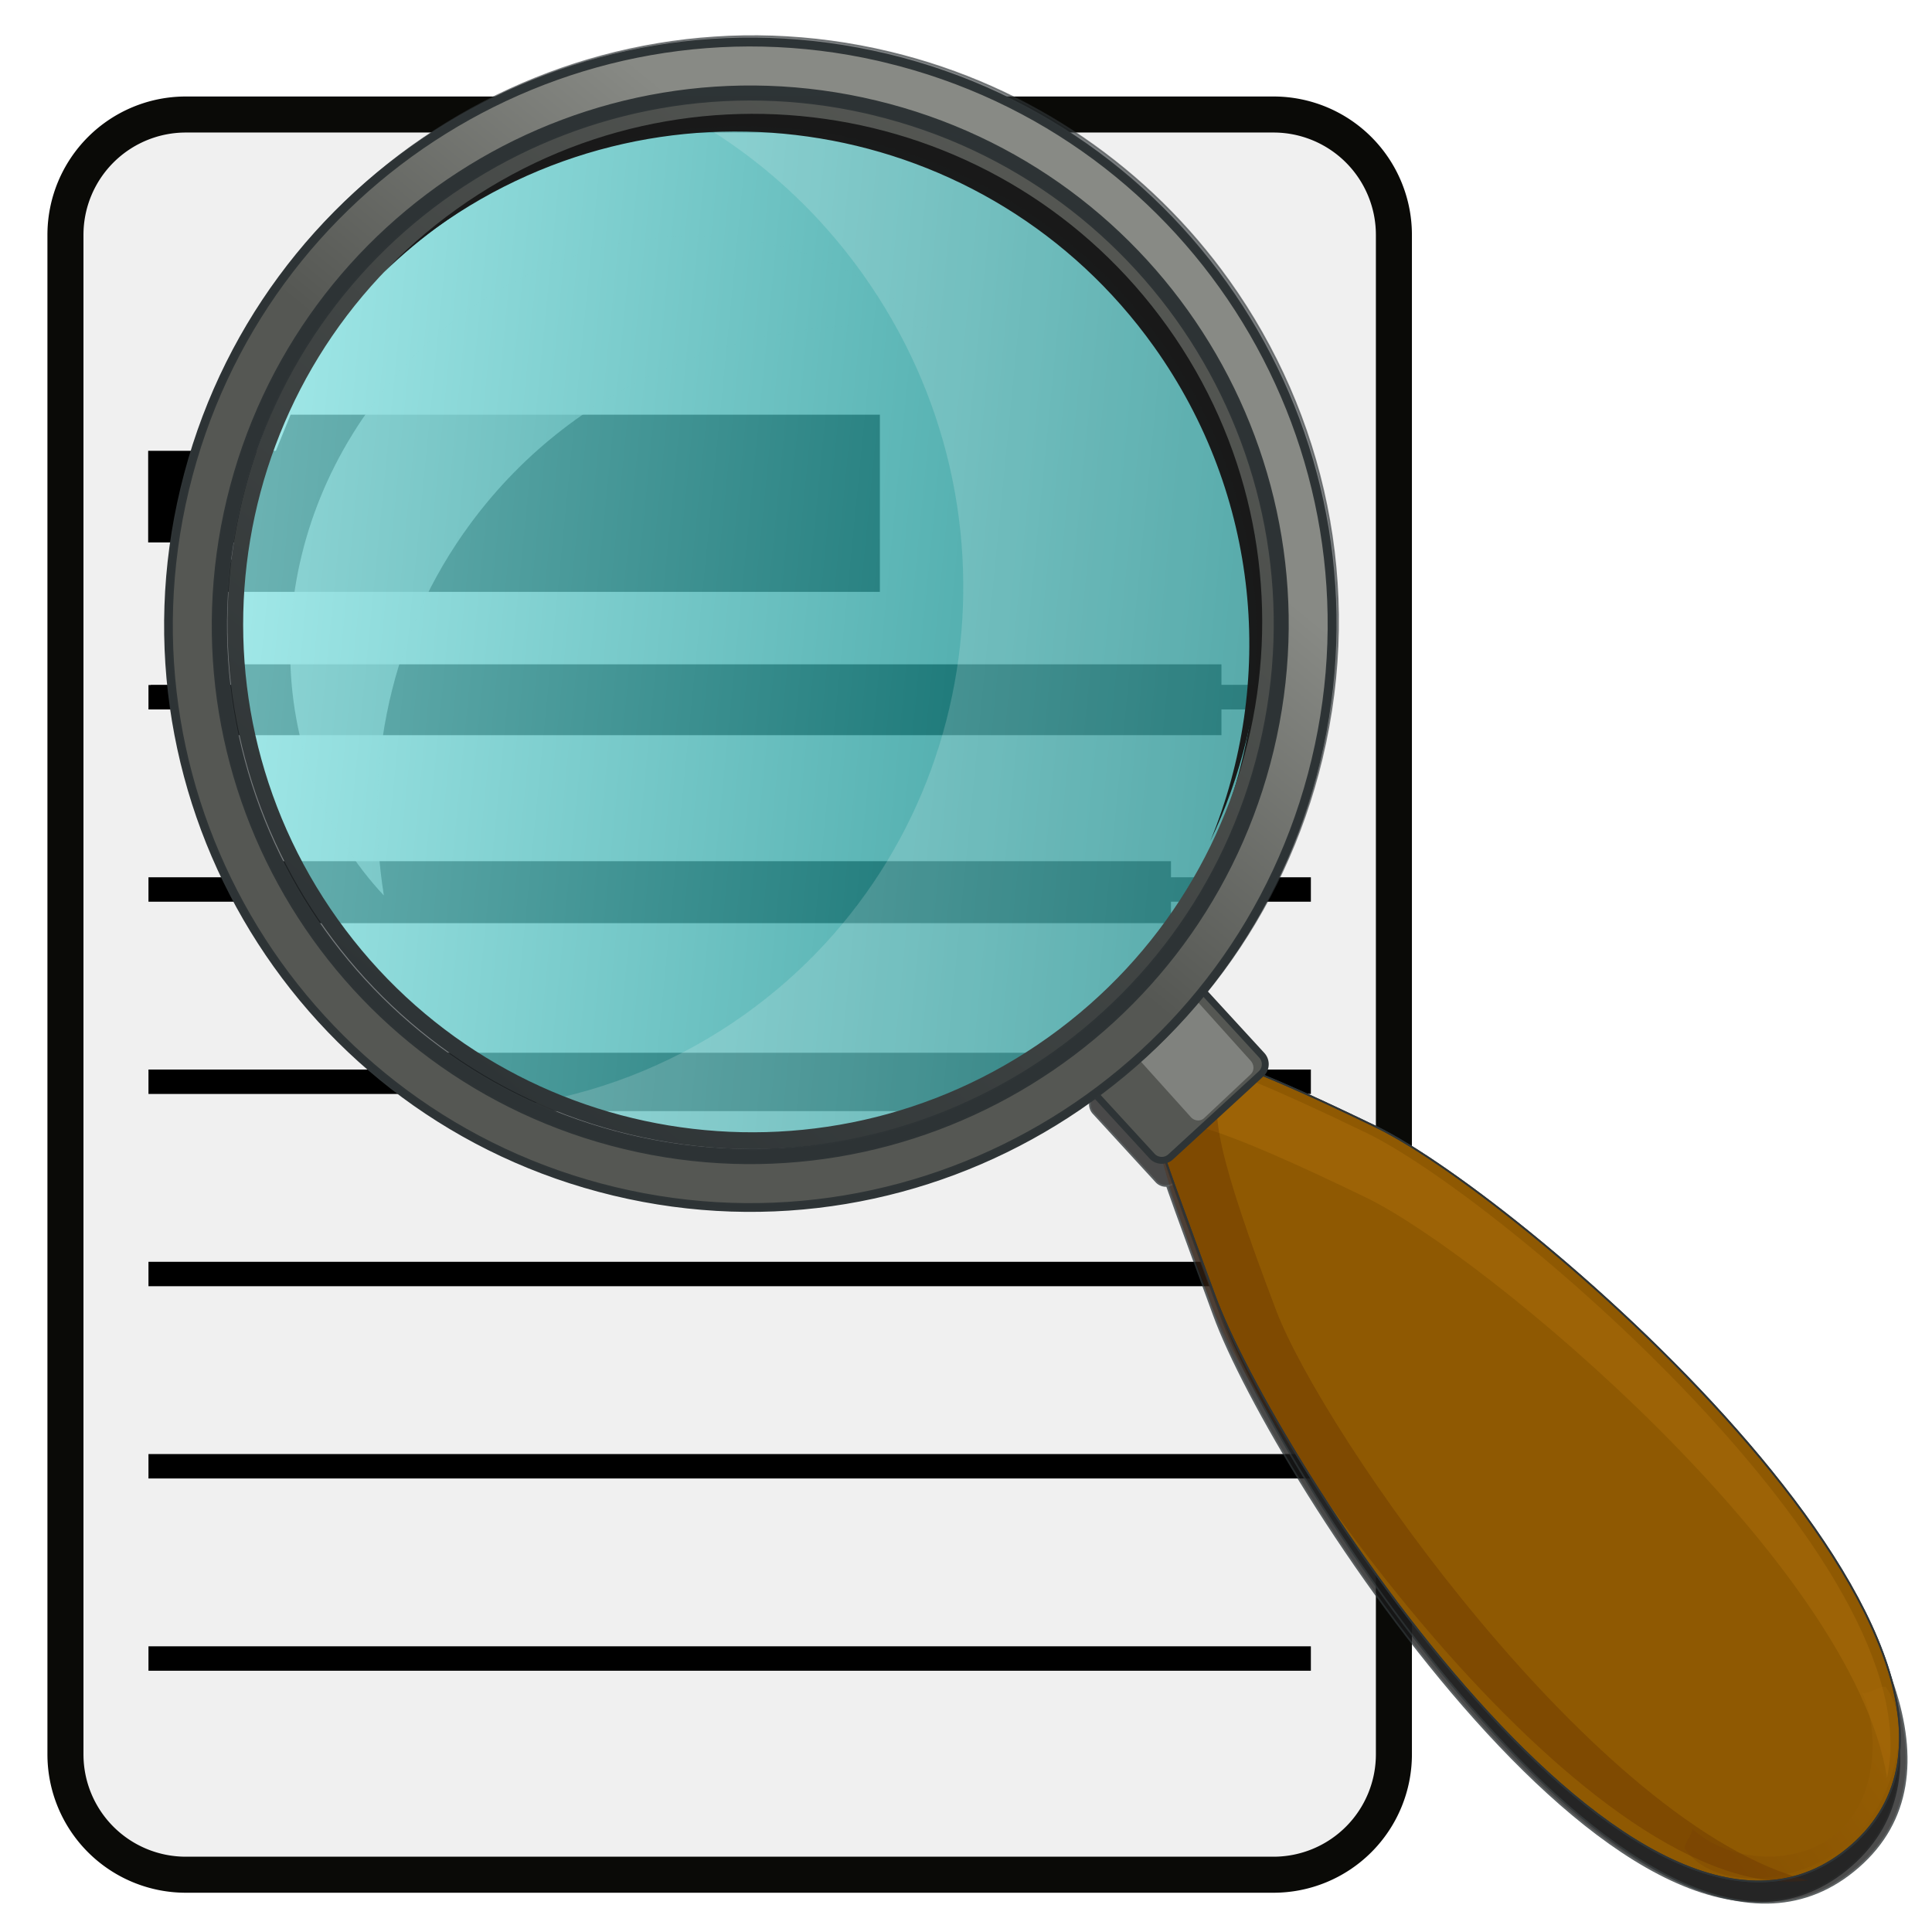 <?xml version="1.0" encoding="UTF-8" standalone="no"?>
<svg
   xmlns:dc="http://purl.org/dc/elements/1.1/"
   xmlns:cc="http://creativecommons.org/ns#"
   xmlns:rdf="http://www.w3.org/1999/02/22-rdf-syntax-ns#"
   xmlns:svg="http://www.w3.org/2000/svg"
   xmlns="http://www.w3.org/2000/svg"
   xmlns:xlink="http://www.w3.org/1999/xlink"
   xmlns:sodipodi="http://sodipodi.sourceforge.net/DTD/sodipodi-0.dtd"
   xmlns:inkscape="http://www.inkscape.org/namespaces/inkscape"
   viewBox="0 0 664.831 664.831"
   id="svg2"
   version="1.1"
   inkscape:version="0.91 r13725"
   sodipodi:docname="Analysis.svg"
   width="664.831"
   height="664.831">
  <defs
     id="defs48">
    <filter
       id="filter6213-1-5-0"
       style="color-interpolation-filters:sRGB">
      <feGaussianBlur
         stdDeviation="4.405"
         id="feGaussianBlur7" />
    </filter>
    <filter
       id="filter6251-1-6-6"
       style="color-interpolation-filters:sRGB">
      <feGaussianBlur
         stdDeviation="2.976"
         id="feGaussianBlur10" />
    </filter>
    <filter
       id="filter5821"
       style="color-interpolation-filters:sRGB">
      <feGaussianBlur
         stdDeviation="1.095"
         id="feGaussianBlur13" />
    </filter>
    <filter
       id="filter4070"
       style="color-interpolation-filters:sRGB">
      <feGaussianBlur
         stdDeviation="16.974"
         id="feGaussianBlur19" />
    </filter>
    <filter
       id="filter6624-6-7"
       style="color-interpolation-filters:sRGB">
      <feGaussianBlur
         stdDeviation="4.687"
         id="feGaussianBlur22" />
    </filter>
    <filter
       id="filter4320"
       style="color-interpolation-filters:sRGB">
      <feGaussianBlur
         stdDeviation="5.784"
         id="feGaussianBlur25" />
    </filter>
    <filter
       height="1.229"
       x="-0.041"
       y="-0.114"
       width="1.081"
       id="filter4954-0"
       style="color-interpolation-filters:sRGB">
      <feGaussianBlur
         stdDeviation="10.601"
         id="feGaussianBlur28" />
    </filter>
    <linearGradient
       y1="1638.4"
       y2="1526.4"
       x2="0"
       gradientUnits="userSpaceOnUse"
       id="linearGradient5148">
      <stop
         offset="0"
         stop-color="#713c01"
         id="stop31" />
      <stop
         offset="1"
         stop-color="#a86a0a"
         id="stop33" />
    </linearGradient>
    <linearGradient
       x1="13.539"
       x2="-243.87"
       y1="2366.1"
       gradientUnits="userSpaceOnUse"
       y2="2660.6"
       id="linearGradient5150">
      <stop
         offset="0"
         stop-color="#008080"
         id="stop36" />
      <stop
         offset="1"
         stop-color="#8be6e6"
         id="stop38" />
    </linearGradient>
    <linearGradient
       x1="3715.2"
       x2="4601.5"
       gradientTransform="matrix(0.237,-0.206,0.201,0.231,-778.49,2474.2)"
       y1="2863.7"
       gradientUnits="userSpaceOnUse"
       y2="1064.8"
       id="linearGradient5152">
      <stop
         offset="0"
         stop-color="#2e3436"
         id="stop41" />
      <stop
         offset="1"
         stop-color="#555753"
         id="stop43" />
    </linearGradient>
    <linearGradient
       x1="842.97"
       x2="781.24"
       y1="5114"
       gradientUnits="userSpaceOnUse"
       y2="4886.5"
       id="linearGradient5154">
      <stop
         offset="0"
         stop-color="#555753"
         id="stop46" />
      <stop
         offset="1"
         stop-color="#888a85"
         id="stop48" />
    </linearGradient>
    <clipPath
       clipPathUnits="userSpaceOnUse"
       id="clipPath4476">
      <rect
         style="opacity:0.5;fill:#0044a9;fill-opacity:0.502;stroke:none;stroke-width:28.686;stroke-miterlimit:4;stroke-dasharray:none;stroke-opacity:1"
         id="rect4478"
         width="664.831"
         height="664.831"
         x="77.119"
         y="124.08" />
    </clipPath>
  </defs>
  <sodipodi:namedview
     pagecolor="#ffffff"
     bordercolor="#666666"
     borderopacity="1"
     objecttolerance="10"
     gridtolerance="10"
     guidetolerance="10"
     inkscape:pageopacity="0"
     inkscape:pageshadow="2"
     inkscape:window-width="1277"
     inkscape:window-height="480"
     id="namedview46"
     showgrid="false"
     fit-margin-top="0"
     fit-margin-left="0"
     fit-margin-right="0"
     fit-margin-bottom="0"
     inkscape:zoom="0.059599"
     inkscape:cx="394.08259"
     inkscape:cy="572.3869"
     inkscape:window-x="1920"
     inkscape:window-y="191"
     inkscape:window-maximized="0"
     inkscape:current-layer="svg2" />
  <g
     id="g4427"
     clip-path="url(#clipPath4476)"
     transform="translate(-77.119,-124.08)">
    <path
       d="m 128.996,364.008 400,0"
       id="path2100"
       inkscape:connector-curvature="0"
       style="fill:none;stroke:#000000;stroke-width:8.401" />
    <use
       transform="translate(-4.1726726e-7,1.8653465e-6)"
       height="1052.362"
       id="use2102"
       width="744.094"
       xlink:href="#path2100"
       x="0"
       y="0" />
    <use
       transform="translate(-4.1726726e-7,1.8653466e-6)"
       height="1052.362"
       width="744.094"
       xlink:href="#use2102"
       id="use8"
       x="0"
       y="0" />
    <path
       d="m 141.068,163.485 374.286,0 a 41.429,41.429 0 0 1 41.429,41.429 l 0,522.857 a 41.429,41.429 0 0 1 -41.429,41.429 l -374.286,0 A 41.429,41.429 0 0 1 99.64,727.771 l 0,-522.857 a 41.429,41.429 0 0 1 41.429,-41.429"
       id="path10"
       inkscape:connector-curvature="0"
       style="fill:#f0f0f0;fill-rule:evenodd;stroke:#0a0a07;stroke-width:12.4;stroke-linecap:round" />
    <path
       d="m 128.105,294.973 220.749,0"
       id="path12"
       inkscape:connector-curvature="0"
       style="fill:none;stroke:#000000;stroke-width:31.523" />
    <path
       d="m 128.211,562.487 400,0"
       id="path14"
       inkscape:connector-curvature="0"
       style="fill:none;stroke:#000000;stroke-width:8.401" />
    <use
       height="1052.362"
       transform="translate(-0.785,-8.1346535e-6)"
       width="744.094"
       xlink:href="#use2102"
       id="use16"
       x="0"
       y="0" />
    <path
       d="m 128.211,430.168 400,0"
       id="path18"
       inkscape:connector-curvature="0"
       style="fill:none;stroke:#000000;stroke-width:8.401" />
    <path
       d="m 128.211,496.327 400,0"
       id="path20"
       inkscape:connector-curvature="0"
       style="fill:none;stroke:#000000;stroke-width:8.401" />
    <path
       d="m 128.211,628.646 400,0"
       id="path22"
       inkscape:connector-curvature="0"
       style="fill:none;stroke:#000000;stroke-width:8.401" />
    <path
       d="m 128.211,694.805 400,0"
       id="path24"
       inkscape:connector-curvature="0"
       style="fill:none;stroke:#000000;stroke-width:8.401" />
    <use
       transform="translate(-4.1726726e-7,1.8653465e-6)"
       height="1052.362"
       width="744.094"
       xlink:href="#path2100"
       id="use26"
       x="0"
       y="0" />
    <path
       d="m 177.117,266.782 -24.861,60.96 214.985,0 9.644,0 0.653,0 2.357,0 c 7.7e-4,0 0.001,-60.96 0,-60.96 l -2.357,0 -0.653,0 -9.644,0 -190.124,0 z"
       id="path28"
       inkscape:connector-curvature="0"
       style="fill-rule:evenodd" />
    <path
       d="m 157.435,352.689 0,24.371 340,0 0,-24.371 -340,0 z"
       id="path30"
       inkscape:connector-curvature="0"
       style="fill-rule:evenodd" />
    <path
       d="m 172.93,431.091 307.143,0"
       id="path32"
       inkscape:connector-curvature="0"
       style="fill:none;stroke:#000000;stroke-width:21.318" />
    <path
       d="m 216.935,486.345 24.286,20.085 169.987,0 c 4.59,0 23.161,-20.085 18.571,-20.085 l -212.844,0 z"
       id="path34"
       inkscape:connector-curvature="0"
       style="fill-rule:evenodd" />
    <path
       d="m 209.215,432.241 c -7.096,-44.627 2.12,-90.55 29.906,-128.134 36.675,-49.607 96.627,-72.817 157.397,-67.341 -3.294,-3.105 -6.786,-6.066 -10.505,-8.815 -55.167,-40.785 -136.083,-24.989 -180.618,35.25 -39.941,54.025 -36.981,125.439 3.82,169.04 z"
       id="path44"
       inkscape:connector-curvature="0"
       style="fill:#f0f0f0;fill-opacity:0.661;fill-rule:evenodd" />
    <g
       transform="matrix(0.345,0.483,-0.483,0.345,1477.077,-2069.954)"
       id="g54"
       style="opacity:0.78;fill:#1a1a1a;filter:url(#filter4954-0)">
      <g
         id="g56">
        <path
           d="m 2641.6,3805.2 c -84.361,46.095 -109.93,65.964 -108.45,82.076 1.483,16.111 37.239,24.348 133.24,50.927 95.998,26.579 490.45,45.984 474.44,-115.22 -16.005,-161.2 -414.87,-63.877 -499.23,-17.783 z"
           id="path58"
           inkscape:connector-curvature="0"
           style="stroke:#2e3436" />
        <path
           d="m 2546.7,3870.8 c -10.455,9.292 -14.302,16.478 -13.699,23.023 0.727,7.905 9.737,13.896 30.031,21.106 -0.386,-15.946 25.788,-35.901 108.47,-81.078 67.506,-36.885 336.4,-106.58 449.35,-50.351 -84.189,-93.377 -404.78,-12.543 -479.4,28.224 -50.09,27.369 -79.473,45.495 -94.754,59.076 z"
           id="path60"
           inkscape:connector-curvature="0"
           style="opacity:0.531;filter:url(#filter6213-1-5-0)" />
      </g>
      <g
         id="g62">
        <path
           transform="matrix(0.992,-0.122,0.122,0.992,0,0)"
           d="m 2033.4,4122.3 53.886,0 a 7.65,7.65 0 0 1 7.65,7.65 l 0,71.182 a 7.65,7.65 0 0 1 -7.65,7.65 l -53.886,0 a 7.65,7.65 0 0 1 -7.65,-7.65 l 0,-71.182 A 7.65,7.65 0 0 1 2033.4,4122.3"
           id="path64"
           inkscape:connector-curvature="0"
           style="stroke:#2e3436;stroke-linejoin:round" />
        <path
           transform="matrix(-0.092,-0.684,0.744,-0.084,-499.23,5676.1)"
           d="m 2078.6,4317.7 53.886,0 a 7.65,7.65 0 0 1 7.65,7.65 l 0,71.182 a 7.65,7.65 0 0 1 -7.65,7.65 l -53.886,0 a 7.65,7.65 0 0 1 -7.65,-7.65 l 0,-71.182 A 7.65,7.65 0 0 1 2078.6,4317.7"
           id="path66"
           inkscape:connector-curvature="0"
           style="opacity:0.531;filter:url(#filter6251-1-6-6)" />
      </g>
    </g>
    <g
       transform="matrix(0.345,0.483,-0.483,0.345,39.126,-1796.679)"
       id="g68">
      <g
         transform="translate(1036.5,-2241.9)"
         id="g70"
         style="opacity:0.78;fill:#1a1a1a;filter:url(#filter4954-0)">
        <path
           d="m 2641.6,3805.2 c -84.361,46.095 -109.93,65.964 -108.45,82.076 1.483,16.111 37.239,24.348 133.24,50.927 95.998,26.579 490.45,45.984 474.44,-115.22 -16.005,-161.2 -414.87,-63.877 -499.23,-17.783 z"
           id="path72"
           inkscape:connector-curvature="0"
           style="stroke:#2e3436" />
        <path
           d="m 2546.7,3870.8 c -10.455,9.292 -14.302,16.478 -13.699,23.023 0.727,7.905 9.737,13.896 30.031,21.106 -0.386,-15.946 25.788,-35.901 108.47,-81.078 67.506,-36.885 336.4,-106.58 449.35,-50.351 -84.189,-93.377 -404.78,-12.543 -479.4,28.224 -50.09,27.369 -79.473,45.495 -94.754,59.076 z"
           id="path74"
           inkscape:connector-curvature="0"
           style="opacity:0.531;filter:url(#filter6213-1-5-0)" />
      </g>
      <path
         d="m 3665.8,1559.3 c -84.361,46.095 -109.93,65.964 -108.45,82.076 1.483,16.111 37.239,24.348 133.24,50.927 95.998,26.579 490.45,45.984 474.44,-115.22 -16.005,-161.2 -414.87,-63.877 -499.23,-17.783 z"
         id="path76"
         inkscape:connector-curvature="0"
         style="fill:#8f5902;stroke:#2e3436" />
      <path
         d="m 3570.8,1624.9 c -10.455,9.292 -14.302,16.478 -13.699,23.023 0.727,7.905 9.737,13.896 30.031,21.106 -0.386,-15.946 25.788,-35.901 108.47,-81.078 67.506,-36.885 336.4,-106.58 449.35,-50.351 -84.189,-93.377 -404.78,-12.543 -479.4,28.224 -50.09,27.369 -79.473,45.495 -94.754,59.076 z"
         id="path78"
         inkscape:connector-curvature="0"
         style="opacity:0.531;fill:#c17d11;filter:url(#filter6213-1-5-0)" />
      <path
         transform="matrix(0.971,-0.24,-0.24,-0.971,887.15,3125.8)"
         d="m 2972.9,772.33 c -10.455,9.292 -14.302,16.478 -13.699,23.023 0.727,7.905 9.737,13.896 30.031,21.106 -0.386,-15.946 25.788,-35.901 108.47,-81.078 67.506,-36.885 336.4,-106.58 449.35,-50.351 -84.189,-93.377 -404.78,-12.543 -479.4,28.224 -50.09,27.369 -79.473,45.495 -94.754,59.076 z"
         id="path80"
         inkscape:connector-curvature="0"
         style="opacity:0.531;fill:#552200;filter:url(#filter6213-1-5-0)" />
      <path
         d="m 4102.2,1507.6 c -2.881,0 -2.891,12.498 -5.646,13.043 25.059,4.976 57.875,30.718 57.875,62.826 0,32.108 -26.216,58.272 -51.275,63.248 2.756,0.545 4.647,10.252 7.528,10.252 29.097,0 52.656,-37.379 52.656,-73.03 0,-35.651 -32.041,-76.34 -61.138,-76.34 z"
         id="path82"
         inkscape:connector-curvature="0"
         style="opacity:0.5;fill:url(#linearGradient5148);fill-rule:evenodd;filter:url(#filter5821)" />
      <path
         d="m 3665.8,1559.3 c -84.361,46.095 -109.93,65.964 -108.45,82.076 1.483,16.111 37.239,24.348 133.24,50.927 95.998,26.579 490.45,45.984 474.44,-115.22 -16.005,-161.2 -414.87,-63.877 -499.23,-17.783 z"
         id="path84"
         inkscape:connector-curvature="0"
         style="fill:none;stroke:#2e3436" />
    </g>
    <path
       d="m 489.717,463.692 21.607,23.534 a 4.536,4.536 0 0 1 -0.274,6.409 l -31.088,28.542 a 4.536,4.536 0 0 1 -6.409,-0.274 L 451.946,498.37 a 4.536,4.536 0 0 1 0.274,-6.409 l 31.088,-28.542 a 4.536,4.536 0 0 1 6.409,0.274"
       id="path94"
       inkscape:connector-curvature="0"
       style="fill:#555753;stroke:#2e3436;stroke-width:1.186;stroke-linejoin:round" />
    <path
       transform="matrix(0.298,-0.28,0.297,0.33,-1436.021,-362.511)"
       d="m 2078.6,4317.7 53.886,0 a 7.65,7.65 0 0 1 7.65,7.65 l 0,71.182 a 7.65,7.65 0 0 1 -7.65,7.65 l -53.886,0 a 7.65,7.65 0 0 1 -7.65,-7.65 l 0,-71.182 A 7.65,7.65 0 0 1 2078.6,4317.7"
       id="path96"
       inkscape:connector-curvature="0"
       style="opacity:0.531;fill:#eeeeec;filter:url(#filter6251-1-6-6)" />
    <path
       d="m 489.717,463.692 21.607,23.534 a 4.536,4.536 0 0 1 -0.274,6.409 l -31.088,28.542 a 4.536,4.536 0 0 1 -6.409,-0.274 L 451.946,498.37 a 4.536,4.536 0 0 1 0.274,-6.409 l 31.088,-28.542 a 4.536,4.536 0 0 1 6.409,0.274"
       id="path98"
       inkscape:connector-curvature="0"
       style="fill:none;stroke:#2e3436;stroke-width:2.372;stroke-linejoin:round" />
    <g
       transform="matrix(0.345,0.483,-0.483,0.345,1123.89,-674.639)"
       id="g100"
       style="fill-rule:evenodd">
      <path
         transform="matrix(1.546,0,0,1.546,782.97,-1823)"
         d="m 88.436,2519.4 c 0,108.08 -87.613,195.69 -195.69,195.69 -108.077,0 -195.69,-87.613 -195.69,-195.69 0,-108.077 87.613,-195.69 195.69,-195.69 108.077,0 195.69,87.613 195.69,195.69 z"
         id="path102"
         inkscape:connector-curvature="0"
         style="opacity:0.78;fill:url(#linearGradient5150)" />
      <path
         d="m 610.6,1770.5 c -124.15,0 -231.23,71.893 -280.65,175.68 46.638,-27.676 101.3,-43.624 159.72,-43.624 171.09,0 309.8,136.54 309.8,304.95 0,46.209 -10.495,90.018 -29.182,129.26 89.935,-53.367 150.11,-150.46 150.11,-261.36 0,-168.41 -138.71,-304.91 -309.8,-304.91 z"
         id="path104"
         inkscape:connector-curvature="0"
         style="opacity:0.41;fill:#f9f9f9;filter:url(#filter4320)" />
      <g
         transform="matrix(0.971,0,0,0.971,-265.95,-621.36)"
         id="g106"
         style="fill:#1a1a1a;fill-opacity:0.996">
        <path
           d="m 907.92,2469.1 c -70.468,0.01 -141.24,24.502 -198.59,74.469 -86.213,75.11 -119.9,188.39 -97.844,293.22 -2.314,-15.212 -3.5,-30.796 -3.5,-46.656 0,-169.64 137.28,-307.16 306.63,-307.16 109.62,0 205.79,57.624 260,144.28 -10.188,-18.526 -22.464,-36.28 -36.844,-52.906 -60.189,-69.595 -144.8,-105.26 -229.84,-105.25 z"
           id="path108"
           inkscape:connector-curvature="0"
           style="filter:url(#filter6624-6-7)" />
        <path
           d="m 907.92,2463.8 c -70.468,0.01 -141.24,24.502 -198.59,74.469 -86.213,75.11 -119.9,188.39 -97.844,293.22 -2.314,-15.212 -3.5,-30.796 -3.5,-46.656 0,-169.64 137.28,-307.16 306.63,-307.16 109.62,0 205.79,57.624 260,144.28 -10.188,-18.526 -22.464,-36.28 -36.844,-52.906 -60.189,-69.595 -144.8,-105.26 -229.84,-105.25 z"
           id="path110"
           inkscape:connector-curvature="0" />
      </g>
      <path
         d="m 616.4,1732.1 c -78.759,0.01 -157.84,27.296 -221.94,82.938 -141.47,122.8 -156.45,337.23 -33.438,478.94 123.012,141.71 337.41,157.05 478.88,34.25 141.47,-122.8 156.42,-337.23 33.406,-478.94 -67.271,-77.498 -161.85,-117.2 -256.91,-117.19 z m 0.062,35.594 c 85.091,-0.019 169.78,35.501 230,104.87 110.11,126.86 96.729,318.8 -29.906,428.72 -126.63,109.92 -318.57,96.199 -428.69,-30.656 -109.25,-125.86 -96.921,-315.8 26.969,-426.12 0.975,-0.869 1.979,-1.704 2.969,-2.562 57.381,-49.809 128.15,-74.234 198.66,-74.25 z"
         id="path112"
         inkscape:connector-curvature="0"
         style="opacity:0.78;fill:#2e3436;fill-opacity:0.996;stroke:#2e3436;stroke-width:0.892;filter:url(#filter4070)" />
      <path
         d="m 616.8,1767.4 c -70.679,0.012 -141.65,24.487 -199.17,74.418 -126.95,110.19 -140.36,302.6 -29.978,429.76 110.38,127.17 302.79,140.92 429.73,30.73 126.95,-110.19 140.36,-302.6 29.978,-429.76 -60.366,-69.544 -145.26,-105.16 -230.56,-105.15 z m 0.722,9.111 c 162.94,0 295.03,132.32 295.03,295.54 0,163.22 -132.09,295.57 -295.03,295.57 -162.94,0 -295.03,-132.35 -295.03,-295.57 0,-163.22 132.09,-295.54 295.03,-295.54 z"
         id="path114"
         inkscape:connector-curvature="0"
         style="fill:url(#linearGradient5152)" />
      <g
         transform="matrix(0.985,0,0,0.985,-227.62,-2936)"
         id="g116"
         style="stroke:#2e3436">
        <path
           d="m 631.81,4825.4 c -143.68,124.72 -158.88,342.5 -33.944,486.43 124.936,143.93 342.69,159.5 486.37,34.783 143.68,-124.717 158.86,-342.48 33.922,-486.42 -124.97,-143.9 -342.71,-159.5 -486.39,-34.8 z m 20.694,29.932 c 0.99,-0.883 2.011,-1.746 3.016,-2.618 128.62,-111.64 323.54,-97.722 435.37,31.12 111.84,128.84 98.236,323.8 -30.382,435.45 -128.62,111.64 -323.55,97.701 -435.39,-31.141 -110.96,-127.84 -98.445,-320.75 27.384,-432.81 z"
           id="path118"
           inkscape:connector-curvature="0"
           style="fill:#2e3436;fill-opacity:0.996;stroke-width:0.906" />
        <path
           d="m 631.27,4831.6 c -138.83,123.63 -152.64,336.48 -30.214,477.53 123.39,142.15 338.47,157.54 480.38,34.359 141.91,-123.181 156.91,-338.28 33.521,-480.44 -123.39,-142.15 -338.45,-157.51 -480.36,-34.335 -1.109,0.962 -2.235,1.915 -3.328,2.888 z m 19.019,15.189 c 131.94,-114.52 331.89,-100.24 446.61,31.929 114.72,132.169 100.78,332.17 -31.159,446.69 -131.939,114.52 -331.91,100.21 -446.63,-31.952 -114.72,-132.17 -100.76,-332.14 31.179,-446.67 z"
           id="path120"
           inkscape:connector-curvature="0"
           style="fill:url(#linearGradient5154)" />
      </g>
    </g>
  </g>
</svg>

